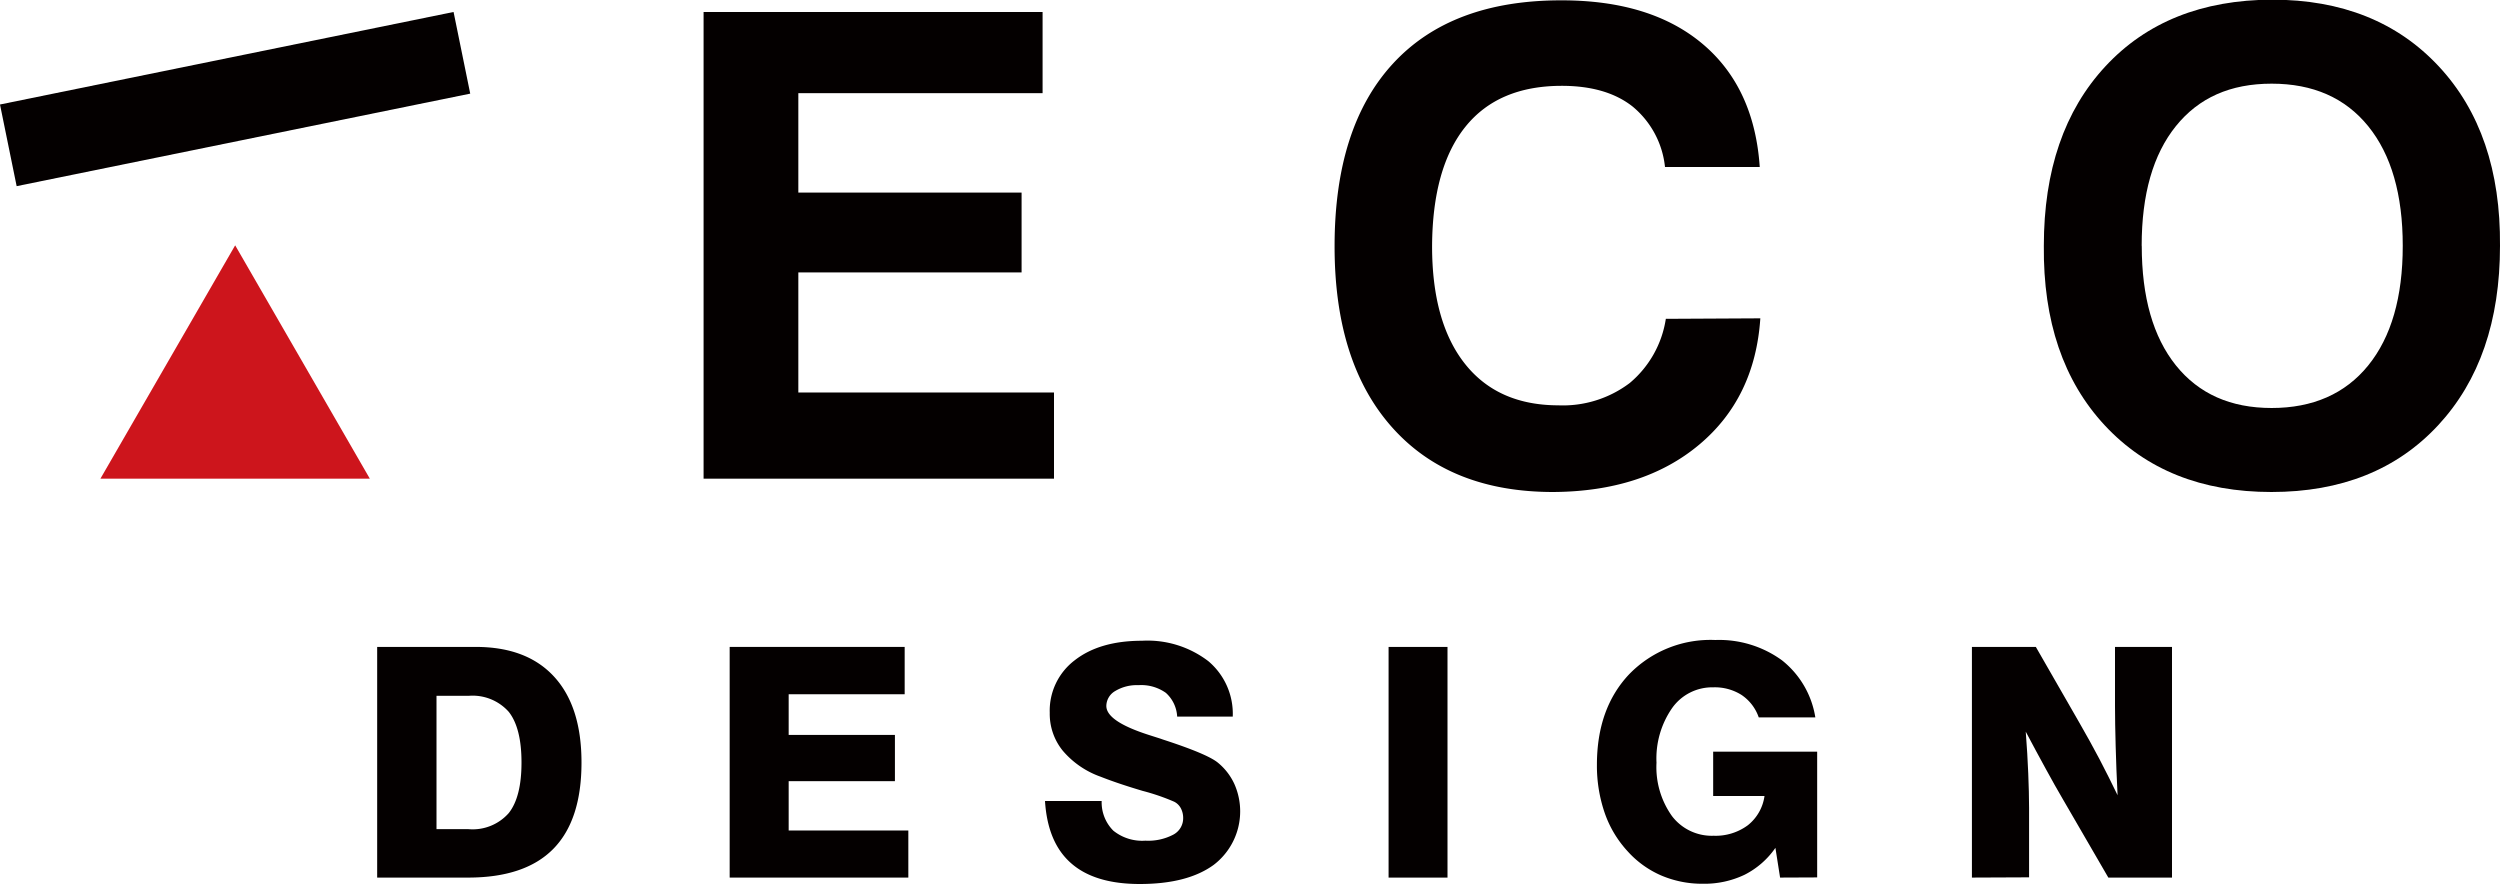 <svg id="レイヤー_1" data-name="レイヤー 1" xmlns="http://www.w3.org/2000/svg" viewBox="0 0 300 106.08"><defs><style>.cls-1{fill:#040000;}.cls-2{fill:#cd151c;}</style></defs><path class="cls-1" d="M184.43,254.4v-56h40.68v9.74H195.8v11.93h26.79v9.58H195.8v14.41h30.68V254.4Z" transform="translate(-100 -196.96)"/><path class="cls-1" d="M311.24,235.16q-.64,9.56-7.35,15.17T286.38,256q-12.42,0-19.33-7.76t-6.9-21.74q0-14.29,7-21.9t20.23-7.6q10.72,0,16.93,5.23T311.17,217H299.8a10.86,10.86,0,0,0-3.88-7.25q-3.15-2.49-8.51-2.49-7.61,0-11.56,4.91t-4,14.33q0,9.12,3.93,14.1t11.2,5a13.3,13.3,0,0,0,8.59-2.68,12.49,12.49,0,0,0,4.33-7.7Z" transform="translate(-100 -196.96)"/><path class="cls-1" d="M345.26,226.46q0-13.58,7.39-21.54t20-8q12.54,0,20,8T400,226.46Q400,240,392.57,248t-20,8q-12.56,0-20-8T345.26,226.46Zm11.75,0q0,9.24,4.1,14.35c2.74,3.41,6.56,5.11,11.49,5.11s8.83-1.7,11.59-5.11,4.14-8.19,4.14-14.35-1.38-10.94-4.14-14.35S377.56,207,372.6,207s-8.75,1.69-11.49,5.09S357,220.27,357,226.46Z" transform="translate(-100 -196.96)"/><path class="cls-1" d="M145.26,302.27V274.59h11.82c4.1,0,7.23,1.19,9.42,3.58s3.28,5.82,3.28,10.29q0,6.93-3.39,10.37t-10.23,3.44Zm7.12-5.81h3.85a5.77,5.77,0,0,0,4.82-1.93q1.53-1.93,1.53-6.07t-1.53-6.08a5.8,5.8,0,0,0-4.82-1.92h-3.85Z" transform="translate(-100 -196.96)"/><path class="cls-1" d="M187.56,302.27V274.59h21v5.68H194.64v4.88h12.75v5.55H194.64v5.92H209v5.65Z" transform="translate(-100 -196.96)"/><path class="cls-1" d="M225.4,293.08h6.8a4.8,4.8,0,0,0,1.4,3.56,5.52,5.52,0,0,0,3.85,1.2,6.45,6.45,0,0,0,3.34-.72,2.22,2.22,0,0,0,1.19-2,2.47,2.47,0,0,0-.28-1.17,1.86,1.86,0,0,0-.79-.78,25.63,25.63,0,0,0-3.78-1.3q-3-.89-5.07-1.71a10.58,10.58,0,0,1-4.54-3.13,7,7,0,0,1-1.55-4.53,7.59,7.59,0,0,1,3-6.31q3-2.34,8.07-2.34A12,12,0,0,1,245,276.3a8.25,8.25,0,0,1,2.93,6.65h-6.67a4.11,4.11,0,0,0-1.36-2.85,5.1,5.1,0,0,0-3.29-.92,5,5,0,0,0-2.78.7,2.1,2.1,0,0,0-1.07,1.79c0,1.24,1.7,2.39,5.09,3.48l1.41.45.28.1c3.51,1.14,5.71,2.06,6.58,2.76a7.15,7.15,0,0,1,2,2.57,8.08,8.08,0,0,1-2.47,9.71c-2.11,1.54-5.07,2.3-8.88,2.3q-5.38,0-8.21-2.47C226.66,298.92,225.61,296.43,225.4,293.08Z" transform="translate(-100 -196.96)"/><path class="cls-1" d="M266.63,302.27V274.59h7.07v27.68Z" transform="translate(-100 -196.96)"/><path class="cls-1" d="M313.61,302.27l-.56-3.57a9.94,9.94,0,0,1-3.72,3.24,11.18,11.18,0,0,1-5,1.07,12.49,12.49,0,0,1-5-1,11.63,11.63,0,0,1-4-2.88,13.11,13.11,0,0,1-2.76-4.6,17.4,17.4,0,0,1-.94-5.79q0-6.78,3.88-10.88a13.59,13.59,0,0,1,10.33-4.1,12.82,12.82,0,0,1,8,2.44,10.91,10.91,0,0,1,4,6.85h-6.79a5.33,5.33,0,0,0-2.07-2.7,6,6,0,0,0-3.4-.91,5.89,5.89,0,0,0-4.92,2.48,10.6,10.6,0,0,0-1.88,6.56,10.12,10.12,0,0,0,1.85,6.4,6,6,0,0,0,5,2.37,6.5,6.5,0,0,0,4.11-1.26,5.42,5.42,0,0,0,2-3.51h-6.16v-5.32h12.48v15.09Z" transform="translate(-100 -196.96)"/><path class="cls-1" d="M336.63,302.27V274.59h7.67l5.22,9.09q1.28,2.22,2.43,4.4c.76,1.46,1.48,2.89,2.16,4.31-.11-2.1-.18-4.06-.23-5.88s-.08-3.44-.08-4.84v-7.08h6.84v27.68H353l-5.43-9.36c-.65-1.1-1.34-2.34-2.09-3.71s-1.55-2.85-2.39-4.44c.14,1.8.24,3.48.3,5s.1,2.94.1,4.14v8.34Z" transform="translate(-100 -196.96)"/><rect class="cls-1" x="100.44" y="203.85" width="55.55" height="10" transform="translate(-139.16 -167.12) rotate(-11.53)"/><polygon class="cls-2" points="12.05 57.44 28.22 29.44 44.38 57.44 12.05 57.44"/></svg>